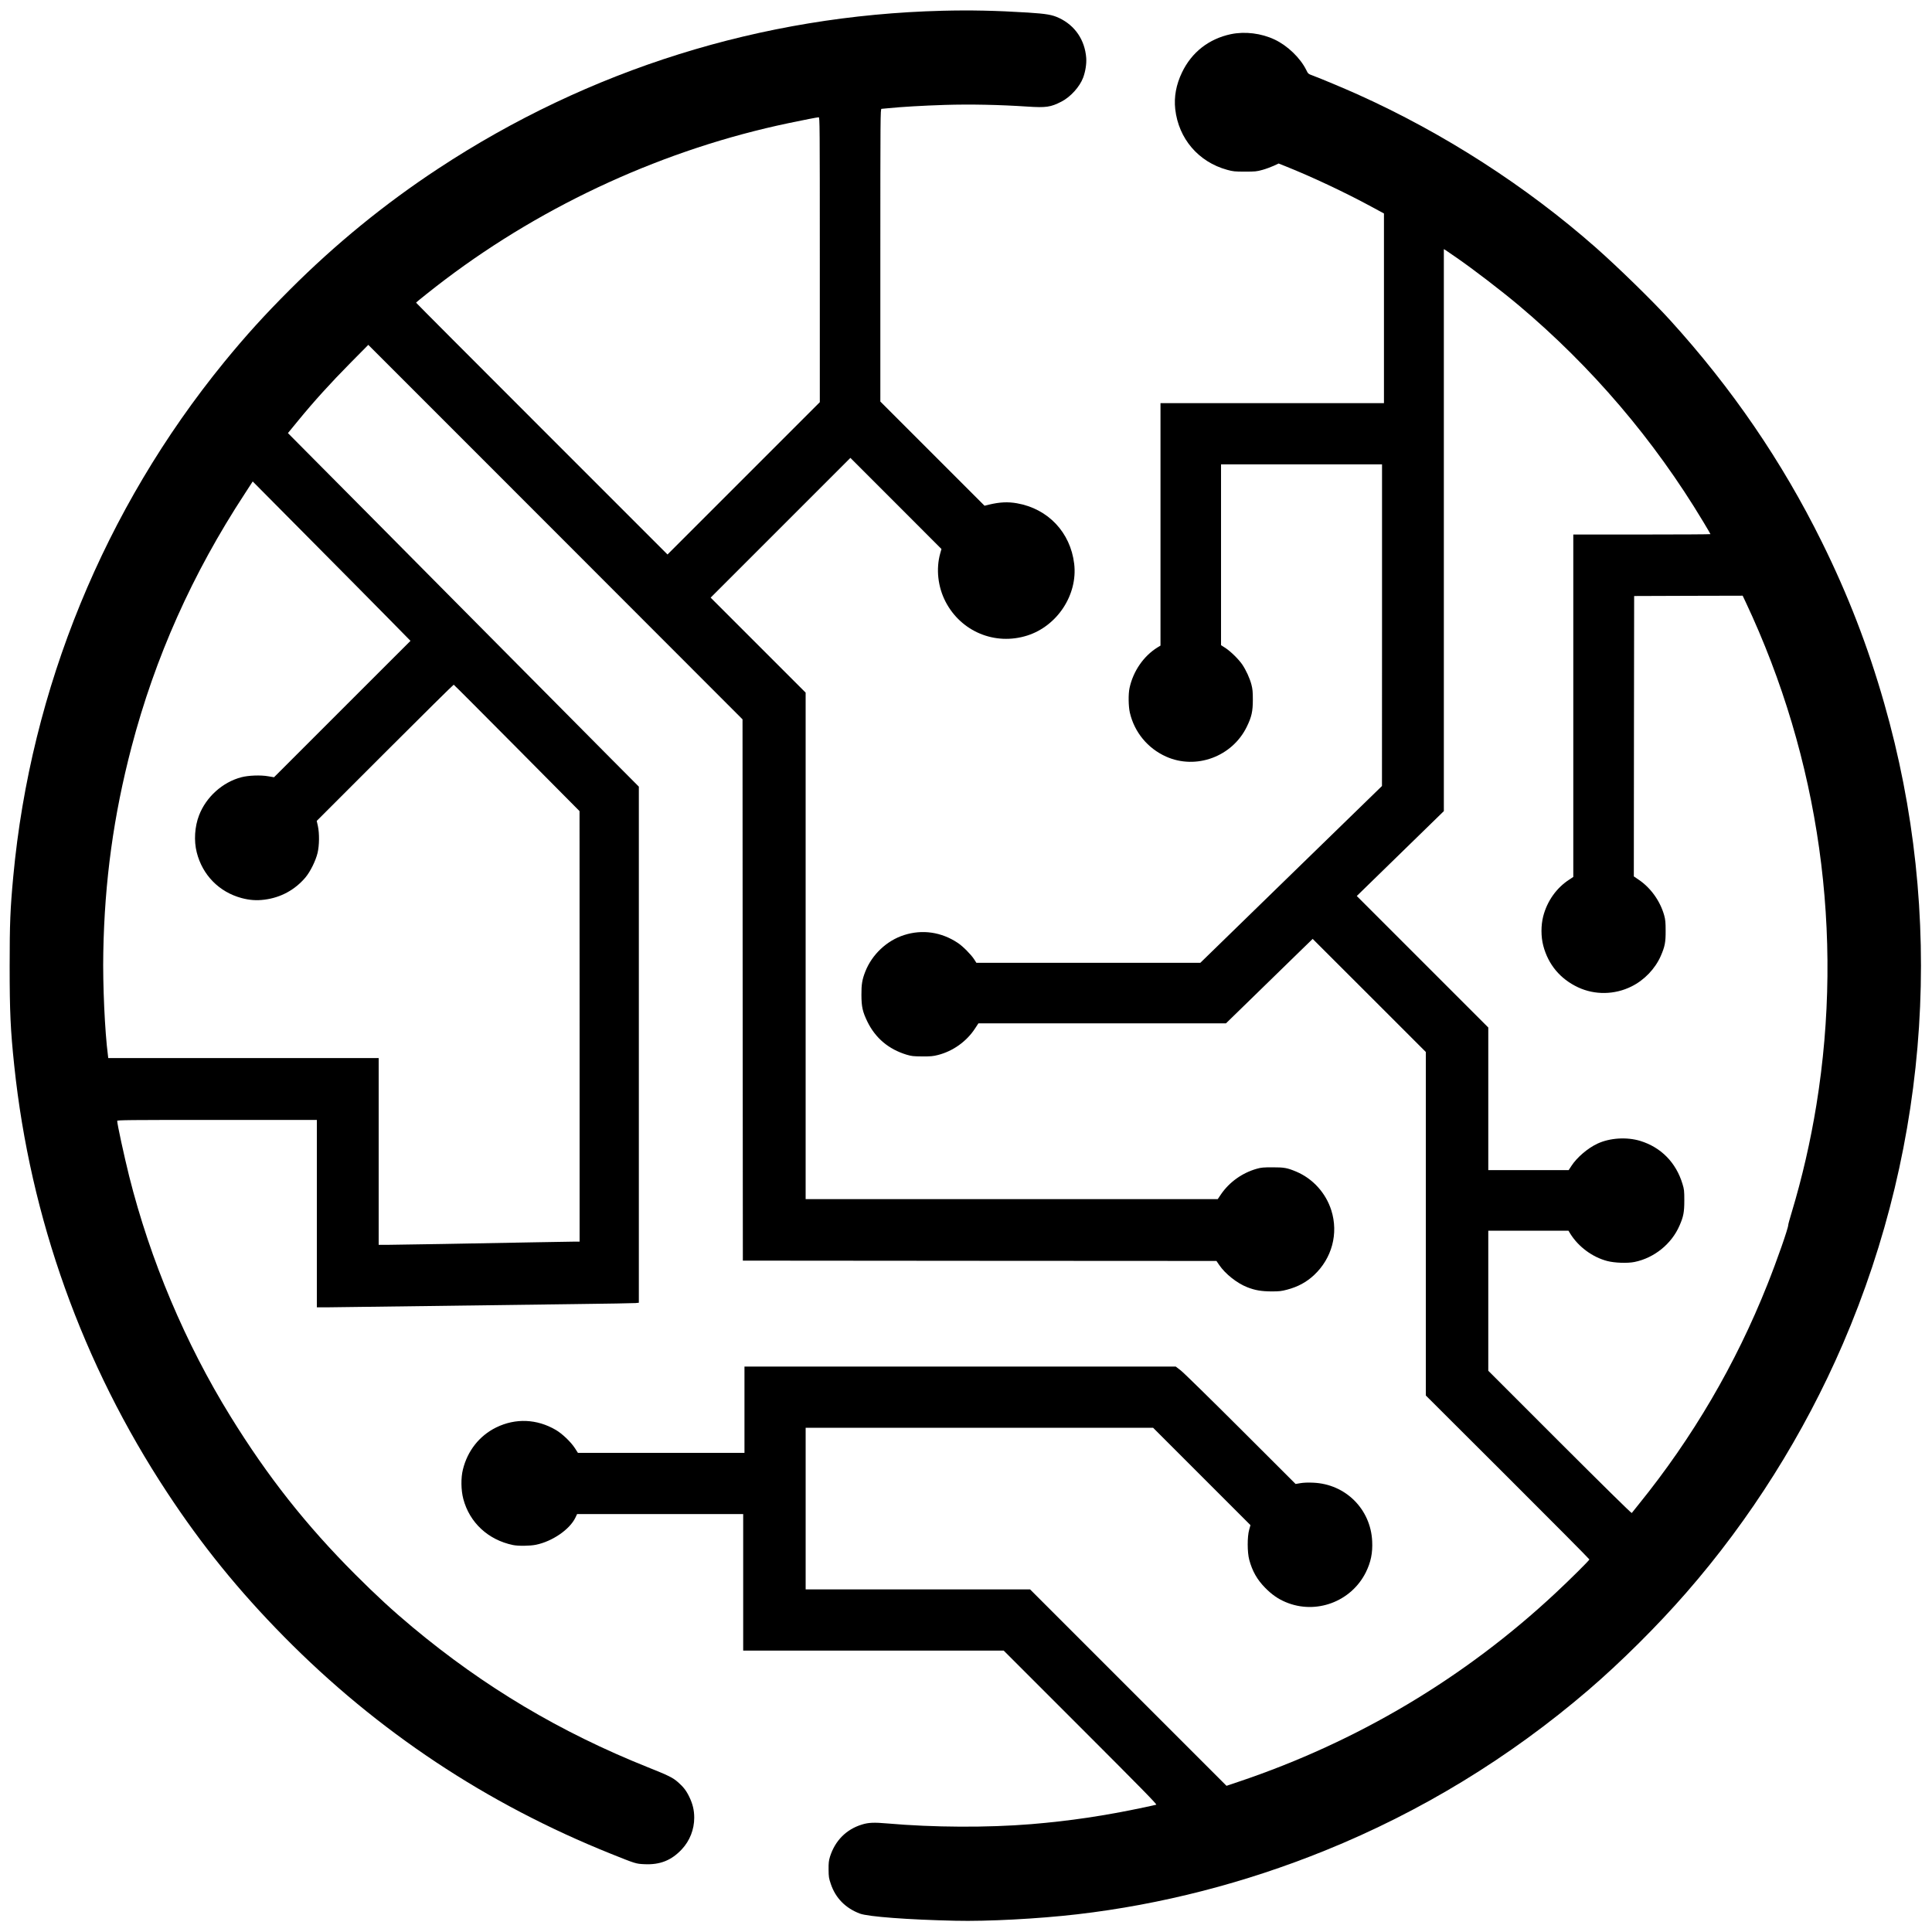 <?xml version="1.0" standalone="no"?>
<!DOCTYPE svg PUBLIC "-//W3C//DTD SVG 20010904//EN"
 "http://www.w3.org/TR/2001/REC-SVG-20010904/DTD/svg10.dtd">
<svg version="1.0" xmlns="http://www.w3.org/2000/svg"
 width="3000pt" height="3000pt" viewBox="0 0 3000 3000"
 preserveAspectRatio="xMidYMid meet">
<g transform="translate(0,3000) scale(0.1,-0.1)"
fill="#000000" stroke="none">
<path d="M14635 29833 c-2808 -71 -5489 -910 -7830 -2451 -827 -544 -1592
-1168 -2301 -1877 -399 -399 -689 -719 -1025 -1130 -1858 -2278 -3001 -5067
-3273 -7985 -47 -507 -56 -725 -56 -1399 0 -701 13 -986 71 -1536 249 -2370
1060 -4636 2374 -6630 540 -821 1112 -1526 1815 -2239 1451 -1472 3146 -2598
5080 -3373 381 -153 385 -154 516 -160 242 -12 421 59 582 232 123 132 192
307 192 490 0 115 -23 211 -75 320 -48 100 -93 158 -179 233 -78 69 -148 103
-466 230 -1363 545 -2538 1245 -3655 2176 -309 258 -558 487 -891 820 -763
764 -1358 1518 -1934 2451 -703 1137 -1247 2428 -1574 3730 -79 318 -186 810
-186 860 0 13 167 15 1550 15 l1550 0 0 -1455 0 -1455 168 0 c92 0 790 9 1552
20 762 10 1788 24 2280 30 492 6 919 13 948 16 l52 5 0 4007 0 4007 -438 440
c-241 242 -1284 1293 -2317 2335 -1033 1042 -2062 2080 -2287 2305 l-407 410
156 190 c246 301 506 587 810 895 l282 285 2906 -2907 2905 -2908 2 -4202 3
-4203 3677 -3 3677 -2 43 -63 c94 -138 274 -281 433 -344 124 -49 221 -65 380
-66 120 0 154 4 240 27 168 44 301 116 420 227 278 260 381 646 268 1004 -85
270 -287 493 -545 602 -141 59 -186 67 -368 67 -139 0 -177 -3 -243 -22 -226
-63 -429 -208 -558 -398 l-50 -74 -3199 0 -3200 0 0 3932 0 3933 -737 737
-738 738 1085 1085 1085 1085 707 -707 707 -708 -19 -67 c-68 -243 -37 -521
83 -752 241 -464 768 -683 1267 -525 468 148 787 635 730 1114 -58 488 -405
855 -888 940 -142 25 -267 19 -436 -21 l-68 -17 -809 809 -809 809 0 2272 c0
2158 1 2273 18 2273 9 0 58 5 108 10 194 20 532 40 880 51 388 12 840 3 1278
-26 289 -19 361 -9 528 77 141 72 284 231 337 372 36 98 54 212 48 306 -21
278 -173 504 -422 621 -107 50 -194 65 -485 84 -496 31 -890 39 -1325 28z
m-1905 -3865 l0 -2213 -1182 -1182 -1183 -1183 -1952 1952 c-1074 1074 -1953
1955 -1952 1958 0 7 280 230 450 358 1565 1183 3426 2031 5339 2431 229 48
438 89 463 90 16 1 17 -111 17 -2211z m-6703 -5566 l347 -353 -1060 -1059
-1059 -1059 -90 15 c-116 21 -308 14 -417 -15 -292 -76 -548 -307 -657 -591
-68 -175 -82 -396 -36 -576 89 -352 347 -615 696 -709 125 -33 232 -41 355
-25 252 31 474 152 637 345 75 89 159 259 188 380 28 116 30 303 5 419 l-18
79 1059 1059 c582 582 1063 1057 1068 1056 6 -2 447 -444 982 -983 l972 -980
1 -3342 0 -3343 -82 0 c-46 0 -312 -5 -593 -10 -876 -17 -2194 -40 -2322 -40
l-123 0 0 1450 0 1450 -2099 0 -2100 0 -5 43 c-48 364 -82 1098 -72 1597 20
1110 160 2126 437 3185 367 1400 946 2696 1760 3939 l123 190 878 -885 c483
-486 1034 -1043 1225 -1237z"/>
<path d="M19115 29470 c-344 -73 -610 -280 -761 -595 -91 -189 -126 -380 -105
-570 52 -459 361 -820 806 -942 91 -25 116 -28 275 -28 161 0 183 2 273 27 54
15 132 44 174 63 l77 36 106 -42 c415 -166 931 -409 1342 -632 l188 -102 0
-1472 0 -1473 -1735 0 -1735 0 0 -1882 0 -1883 -48 -29 c-215 -134 -377 -369
-433 -631 -20 -93 -17 -285 5 -380 70 -304 277 -555 562 -683 465 -209 1028
-2 1254 463 75 153 94 239 94 420 0 123 -4 165 -22 235 -26 99 -83 223 -142
311 -57 83 -180 204 -263 258 l-67 43 0 1404 0 1404 1250 0 1250 0 0 -2497 -1
-2498 -1410 -1372 -1410 -1373 -1739 0 -1739 0 -36 56 c-46 71 -173 200 -250
251 -255 171 -553 215 -838 123 -268 -86 -497 -302 -601 -567 -49 -125 -61
-198 -60 -363 1 -185 18 -260 93 -415 125 -255 329 -427 608 -512 78 -23 105
-26 243 -27 130 -1 169 3 244 22 233 59 446 211 577 413 l52 79 1922 0 1922 0
459 447 c252 246 555 541 673 656 l214 208 879 -878 878 -878 0 -2667 0 -2667
1270 -1267 c699 -697 1270 -1273 1270 -1279 0 -13 -306 -317 -525 -521 -1411
-1318 -3074 -2309 -4920 -2930 l-190 -64 -1525 1525 -1525 1525 -1743 0 -1742
0 0 1255 0 1255 2697 0 2698 0 756 -756 756 -756 -20 -72 c-31 -109 -30 -350
1 -466 48 -178 123 -309 247 -435 102 -104 199 -172 318 -222 470 -199 1018 5
1246 463 77 156 107 300 98 482 -23 499 -414 888 -915 909 -79 4 -150 1 -198
-7 l-76 -13 -851 850 c-469 468 -887 878 -931 912 l-79 61 -3348 0 -3349 0 0
-670 0 -670 -1293 0 -1293 0 -49 76 c-63 96 -194 221 -294 280 -294 172 -625
186 -926 39 -260 -128 -445 -361 -517 -653 -33 -130 -30 -321 6 -457 97 -368
386 -636 771 -716 81 -17 263 -15 356 4 256 52 526 238 614 422 l26 55 1289 0
1290 0 0 -1060 0 -1060 2023 0 2022 0 1194 -1194 c945 -945 1190 -1195 1175
-1199 -11 -3 -93 -22 -184 -41 -623 -132 -1156 -211 -1755 -261 -686 -56
-1519 -52 -2240 11 -203 18 -290 14 -390 -17 -244 -74 -418 -250 -497 -499
-19 -63 -23 -95 -22 -200 1 -113 4 -134 34 -222 73 -220 229 -378 452 -462
127 -48 748 -95 1478 -111 498 -12 1294 30 1896 100 1303 151 2603 485 3849
990 1484 600 2861 1439 4090 2493 503 432 1070 995 1520 1512 996 1141 1826
2461 2430 3860 1357 3146 1584 6669 641 9955 -252 881 -564 1686 -967 2500
-619 1252 -1396 2387 -2357 3445 -269 296 -800 814 -1147 1121 -1090 961
-2370 1784 -3707 2385 -196 88 -560 241 -689 289 -76 28 -77 29 -106 89 -92
186 -291 378 -491 472 -207 98 -460 129 -677 84z m3505 -3473 c263 -182 688
-508 960 -736 1135 -955 2105 -2091 2868 -3363 62 -102 112 -189 112 -192 0
-3 -479 -6 -1065 -6 l-1065 0 0 -2659 0 -2658 -62 -41 c-199 -129 -343 -332
-405 -570 -36 -141 -36 -317 1 -457 77 -293 263 -516 540 -646 260 -122 570
-117 831 14 198 98 366 274 453 472 64 146 77 214 76 390 0 133 -4 173 -22
240 -62 222 -208 428 -398 556 l-74 50 2 2177 3 2177 842 3 843 2 46 -97
c1148 -2438 1530 -5154 1099 -7811 -92 -567 -222 -1131 -382 -1662 -31 -102
-56 -192 -55 -200 1 -48 -171 -542 -324 -926 -491 -1235 -1159 -2377 -1998
-3413 -56 -69 -104 -130 -108 -135 -5 -7 -465 447 -1118 1099 l-1110 1110 0
1087 0 1088 623 0 622 0 29 -48 c126 -202 343 -363 573 -423 115 -30 314 -37
423 -15 306 62 576 280 699 564 62 141 75 209 75 392 0 151 -3 173 -28 255
-100 333 -334 570 -656 669 -211 64 -474 47 -666 -43 -151 -71 -317 -213 -403
-345 l-43 -66 -624 0 -624 0 0 1107 0 1108 -1021 1021 -1021 1021 676 659 676
659 0 4364 0 4363 28 -17 c15 -10 92 -63 172 -118z"/>
</g>
</svg>
